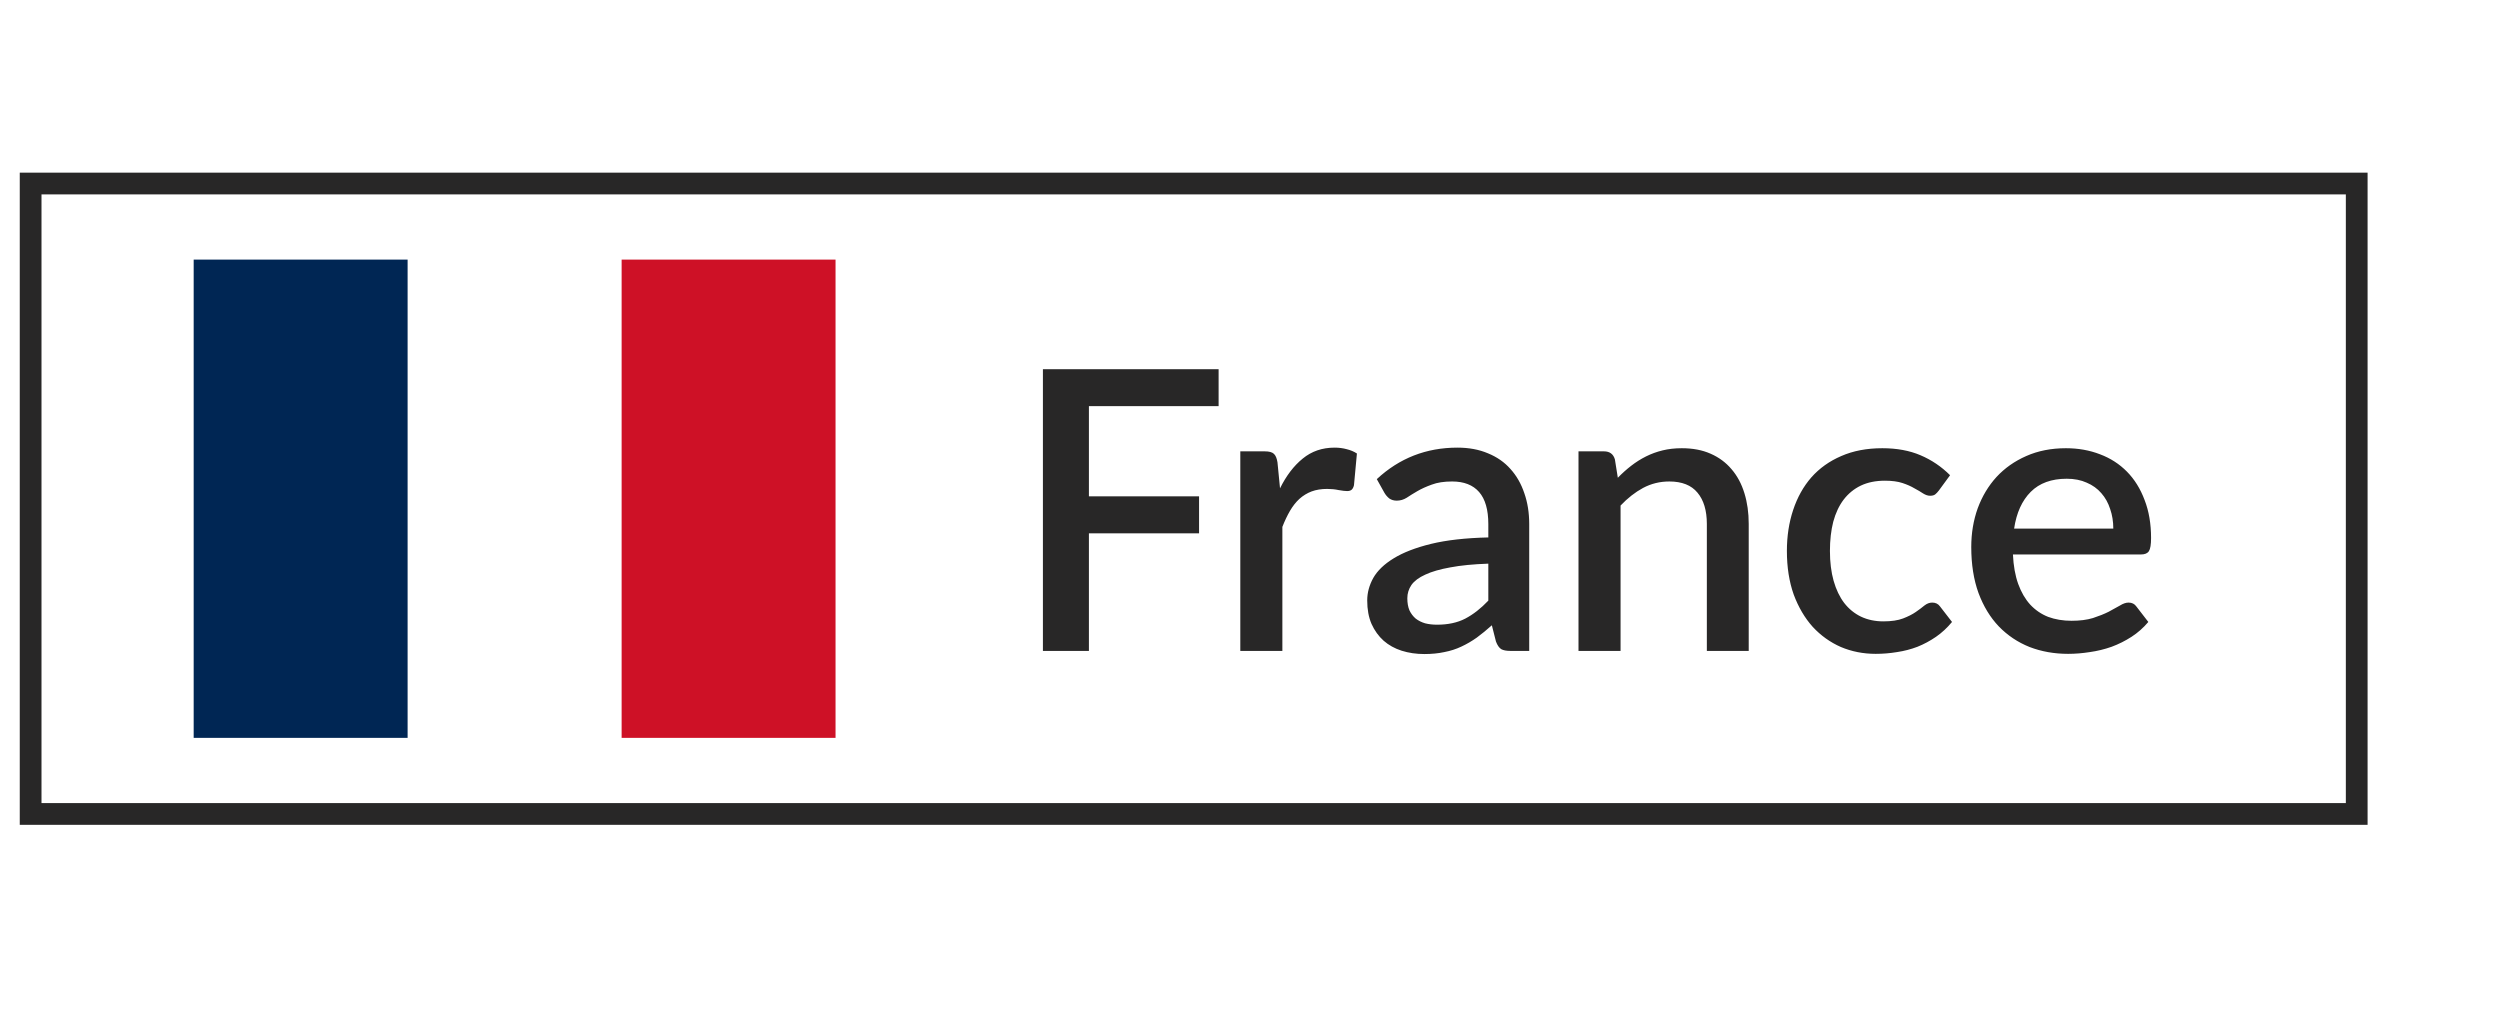 <svg width="115" height="47" viewBox="0 0 115 47" fill="none" xmlns="http://www.w3.org/2000/svg">
<rect x="1.409" y="8.442" width="107" height="29" fill="white"/>
<rect x="1.409" y="8.442" width="107" height="29" stroke="#282727"/>
<g clip-path="url(#clip0_2302_22360)">
<path d="M8.909 11.942H38.435V33.942H8.909V11.942Z" fill="white"/>
<path d="M8.909 11.942H18.75V33.942H8.909V11.942Z" fill="#002654"/>
<path d="M28.595 11.942H38.435V33.942H28.595V11.942Z" fill="#CE1126"/>
</g>
<g filter="url(#filter0_d_2302_22360)">
<path d="M50.09 18.683V22.832H55.157V24.533H50.09V29.942H47.974V16.982H56.056V18.683H50.09ZM58.881 22.463C59.169 21.881 59.517 21.425 59.925 21.095C60.333 20.759 60.822 20.591 61.392 20.591C61.59 20.591 61.776 20.615 61.95 20.663C62.124 20.705 62.28 20.771 62.418 20.861L62.283 22.319C62.259 22.421 62.22 22.493 62.166 22.535C62.118 22.571 62.052 22.589 61.968 22.589C61.878 22.589 61.749 22.574 61.581 22.544C61.413 22.508 61.236 22.49 61.05 22.49C60.78 22.49 60.54 22.529 60.33 22.607C60.126 22.685 59.94 22.799 59.772 22.949C59.61 23.099 59.466 23.282 59.34 23.498C59.214 23.714 59.097 23.96 58.989 24.236V29.942H57.054V20.762H58.179C58.383 20.762 58.524 20.801 58.602 20.879C58.68 20.951 58.734 21.08 58.764 21.266L58.881 22.463ZM68.463 25.928C67.773 25.952 67.191 26.009 66.717 26.099C66.243 26.183 65.859 26.294 65.565 26.432C65.271 26.564 65.058 26.723 64.926 26.909C64.8 27.095 64.737 27.299 64.737 27.521C64.737 27.737 64.77 27.923 64.836 28.079C64.908 28.229 65.004 28.355 65.124 28.457C65.25 28.553 65.394 28.625 65.556 28.673C65.724 28.715 65.907 28.736 66.105 28.736C66.609 28.736 67.041 28.643 67.401 28.457C67.767 28.265 68.121 27.989 68.463 27.629V25.928ZM63.333 22.04C64.371 21.074 65.607 20.591 67.041 20.591C67.569 20.591 68.037 20.678 68.445 20.852C68.859 21.02 69.204 21.26 69.48 21.572C69.762 21.884 69.975 22.256 70.119 22.688C70.269 23.114 70.344 23.588 70.344 24.11V29.942H69.48C69.294 29.942 69.153 29.915 69.057 29.861C68.961 29.801 68.88 29.684 68.814 29.51L68.625 28.763C68.391 28.973 68.16 29.162 67.932 29.33C67.704 29.492 67.467 29.63 67.221 29.744C66.981 29.858 66.72 29.942 66.438 29.996C66.162 30.056 65.856 30.086 65.52 30.086C65.148 30.086 64.8 30.035 64.476 29.933C64.158 29.831 63.882 29.678 63.648 29.474C63.414 29.264 63.228 29.006 63.09 28.7C62.958 28.394 62.892 28.034 62.892 27.62C62.892 27.266 62.985 26.921 63.171 26.585C63.363 26.249 63.675 25.949 64.107 25.685C64.545 25.415 65.118 25.193 65.826 25.019C66.54 24.845 67.419 24.746 68.463 24.722V24.11C68.463 23.45 68.322 22.958 68.04 22.634C67.758 22.31 67.344 22.148 66.798 22.148C66.426 22.148 66.114 22.196 65.862 22.292C65.61 22.382 65.391 22.481 65.205 22.589C65.019 22.697 64.854 22.799 64.71 22.895C64.566 22.985 64.413 23.03 64.251 23.03C64.119 23.03 64.005 22.997 63.909 22.931C63.819 22.859 63.744 22.772 63.684 22.67L63.333 22.04ZM74.42 21.977C74.618 21.773 74.822 21.59 75.032 21.428C75.248 21.26 75.476 21.116 75.716 20.996C75.956 20.876 76.211 20.783 76.481 20.717C76.751 20.651 77.045 20.618 77.363 20.618C77.867 20.618 78.308 20.702 78.686 20.87C79.07 21.038 79.391 21.275 79.649 21.581C79.913 21.887 80.111 22.256 80.243 22.688C80.375 23.114 80.441 23.585 80.441 24.101V29.942H78.515V24.101C78.515 23.483 78.371 23.003 78.083 22.661C77.801 22.319 77.369 22.148 76.787 22.148C76.355 22.148 75.953 22.247 75.581 22.445C75.215 22.643 74.87 22.913 74.546 23.255V29.942H72.611V20.762H73.781C74.045 20.762 74.213 20.885 74.285 21.131L74.42 21.977ZM89.189 22.562C89.129 22.64 89.073 22.7 89.019 22.742C88.965 22.784 88.886 22.805 88.784 22.805C88.683 22.805 88.575 22.769 88.46 22.697C88.353 22.625 88.221 22.547 88.064 22.463C87.915 22.373 87.731 22.292 87.516 22.22C87.299 22.148 87.029 22.112 86.706 22.112C86.285 22.112 85.916 22.187 85.599 22.337C85.287 22.487 85.022 22.703 84.806 22.985C84.597 23.261 84.438 23.6 84.329 24.002C84.228 24.398 84.177 24.845 84.177 25.343C84.177 25.859 84.234 26.318 84.347 26.72C84.462 27.122 84.624 27.461 84.834 27.737C85.049 28.013 85.308 28.223 85.608 28.367C85.913 28.511 86.255 28.583 86.633 28.583C87.005 28.583 87.308 28.538 87.543 28.448C87.776 28.358 87.972 28.259 88.127 28.151C88.284 28.043 88.415 27.944 88.523 27.854C88.638 27.764 88.757 27.719 88.883 27.719C89.04 27.719 89.159 27.779 89.243 27.899L89.793 28.61C89.57 28.88 89.325 29.108 89.055 29.294C88.784 29.48 88.499 29.633 88.2 29.753C87.9 29.867 87.588 29.948 87.263 29.996C86.939 30.05 86.612 30.077 86.282 30.077C85.713 30.077 85.178 29.972 84.68 29.762C84.189 29.546 83.757 29.237 83.385 28.835C83.019 28.427 82.728 27.932 82.511 27.35C82.302 26.762 82.197 26.093 82.197 25.343C82.197 24.665 82.293 24.038 82.484 23.462C82.677 22.88 82.956 22.379 83.322 21.959C83.694 21.539 84.153 21.212 84.698 20.978C85.245 20.738 85.874 20.618 86.588 20.618C87.254 20.618 87.84 20.726 88.344 20.942C88.853 21.158 89.306 21.464 89.703 21.86L89.189 22.562ZM97.212 24.317C97.212 23.993 97.164 23.693 97.068 23.417C96.978 23.135 96.843 22.892 96.663 22.688C96.483 22.478 96.258 22.316 95.988 22.202C95.724 22.082 95.418 22.022 95.07 22.022C94.368 22.022 93.816 22.223 93.414 22.625C93.012 23.027 92.757 23.591 92.649 24.317H97.212ZM92.595 25.505C92.619 26.027 92.7 26.48 92.838 26.864C92.976 27.242 93.159 27.557 93.387 27.809C93.621 28.061 93.897 28.25 94.215 28.376C94.539 28.496 94.899 28.556 95.295 28.556C95.673 28.556 96 28.514 96.276 28.43C96.552 28.34 96.792 28.244 96.996 28.142C97.2 28.034 97.374 27.938 97.518 27.854C97.662 27.764 97.794 27.719 97.914 27.719C98.07 27.719 98.19 27.779 98.274 27.899L98.823 28.61C98.595 28.88 98.337 29.108 98.049 29.294C97.761 29.48 97.455 29.633 97.131 29.753C96.807 29.867 96.474 29.948 96.132 29.996C95.79 30.05 95.457 30.077 95.133 30.077C94.497 30.077 93.906 29.972 93.36 29.762C92.82 29.546 92.349 29.231 91.947 28.817C91.551 28.403 91.239 27.89 91.011 27.278C90.789 26.666 90.678 25.961 90.678 25.163C90.678 24.527 90.777 23.933 90.975 23.381C91.179 22.829 91.467 22.349 91.839 21.941C92.217 21.533 92.673 21.212 93.207 20.978C93.747 20.738 94.356 20.618 95.034 20.618C95.598 20.618 96.12 20.711 96.6 20.897C97.08 21.077 97.494 21.344 97.842 21.698C98.19 22.052 98.46 22.487 98.652 23.003C98.85 23.513 98.949 24.095 98.949 24.749C98.949 25.049 98.916 25.25 98.85 25.352C98.784 25.454 98.664 25.505 98.49 25.505H92.595Z" fill="#282727"/>
</g>
<defs>
<filter id="filter0_d_2302_22360" x="31.974" y="0.982" width="82.974" height="45.104" filterUnits="userSpaceOnUse" color-interpolation-filters="sRGB">
<feFlood flood-opacity="0" result="BackgroundImageFix"/>
<feColorMatrix in="SourceAlpha" type="matrix" values="0 0 0 0 0 0 0 0 0 0 0 0 0 0 0 0 0 0 127 0" result="hardAlpha"/>
<feOffset/>
<feGaussianBlur stdDeviation="8"/>
<feComposite in2="hardAlpha" operator="out"/>
<feColorMatrix type="matrix" values="0 0 0 0 0 0 0 0 0 0 0 0 0 0 0 0 0 0 0.08 0"/>
<feBlend mode="normal" in2="BackgroundImageFix" result="effect1_dropShadow_2302_22360"/>
<feBlend mode="normal" in="SourceGraphic" in2="effect1_dropShadow_2302_22360" result="shape"/>
</filter>
<clipPath id="clip0_2302_22360">
<rect width="29.526" height="22" fill="white" transform="translate(8.909 11.942)"/>
</clipPath>
</defs>
</svg>
